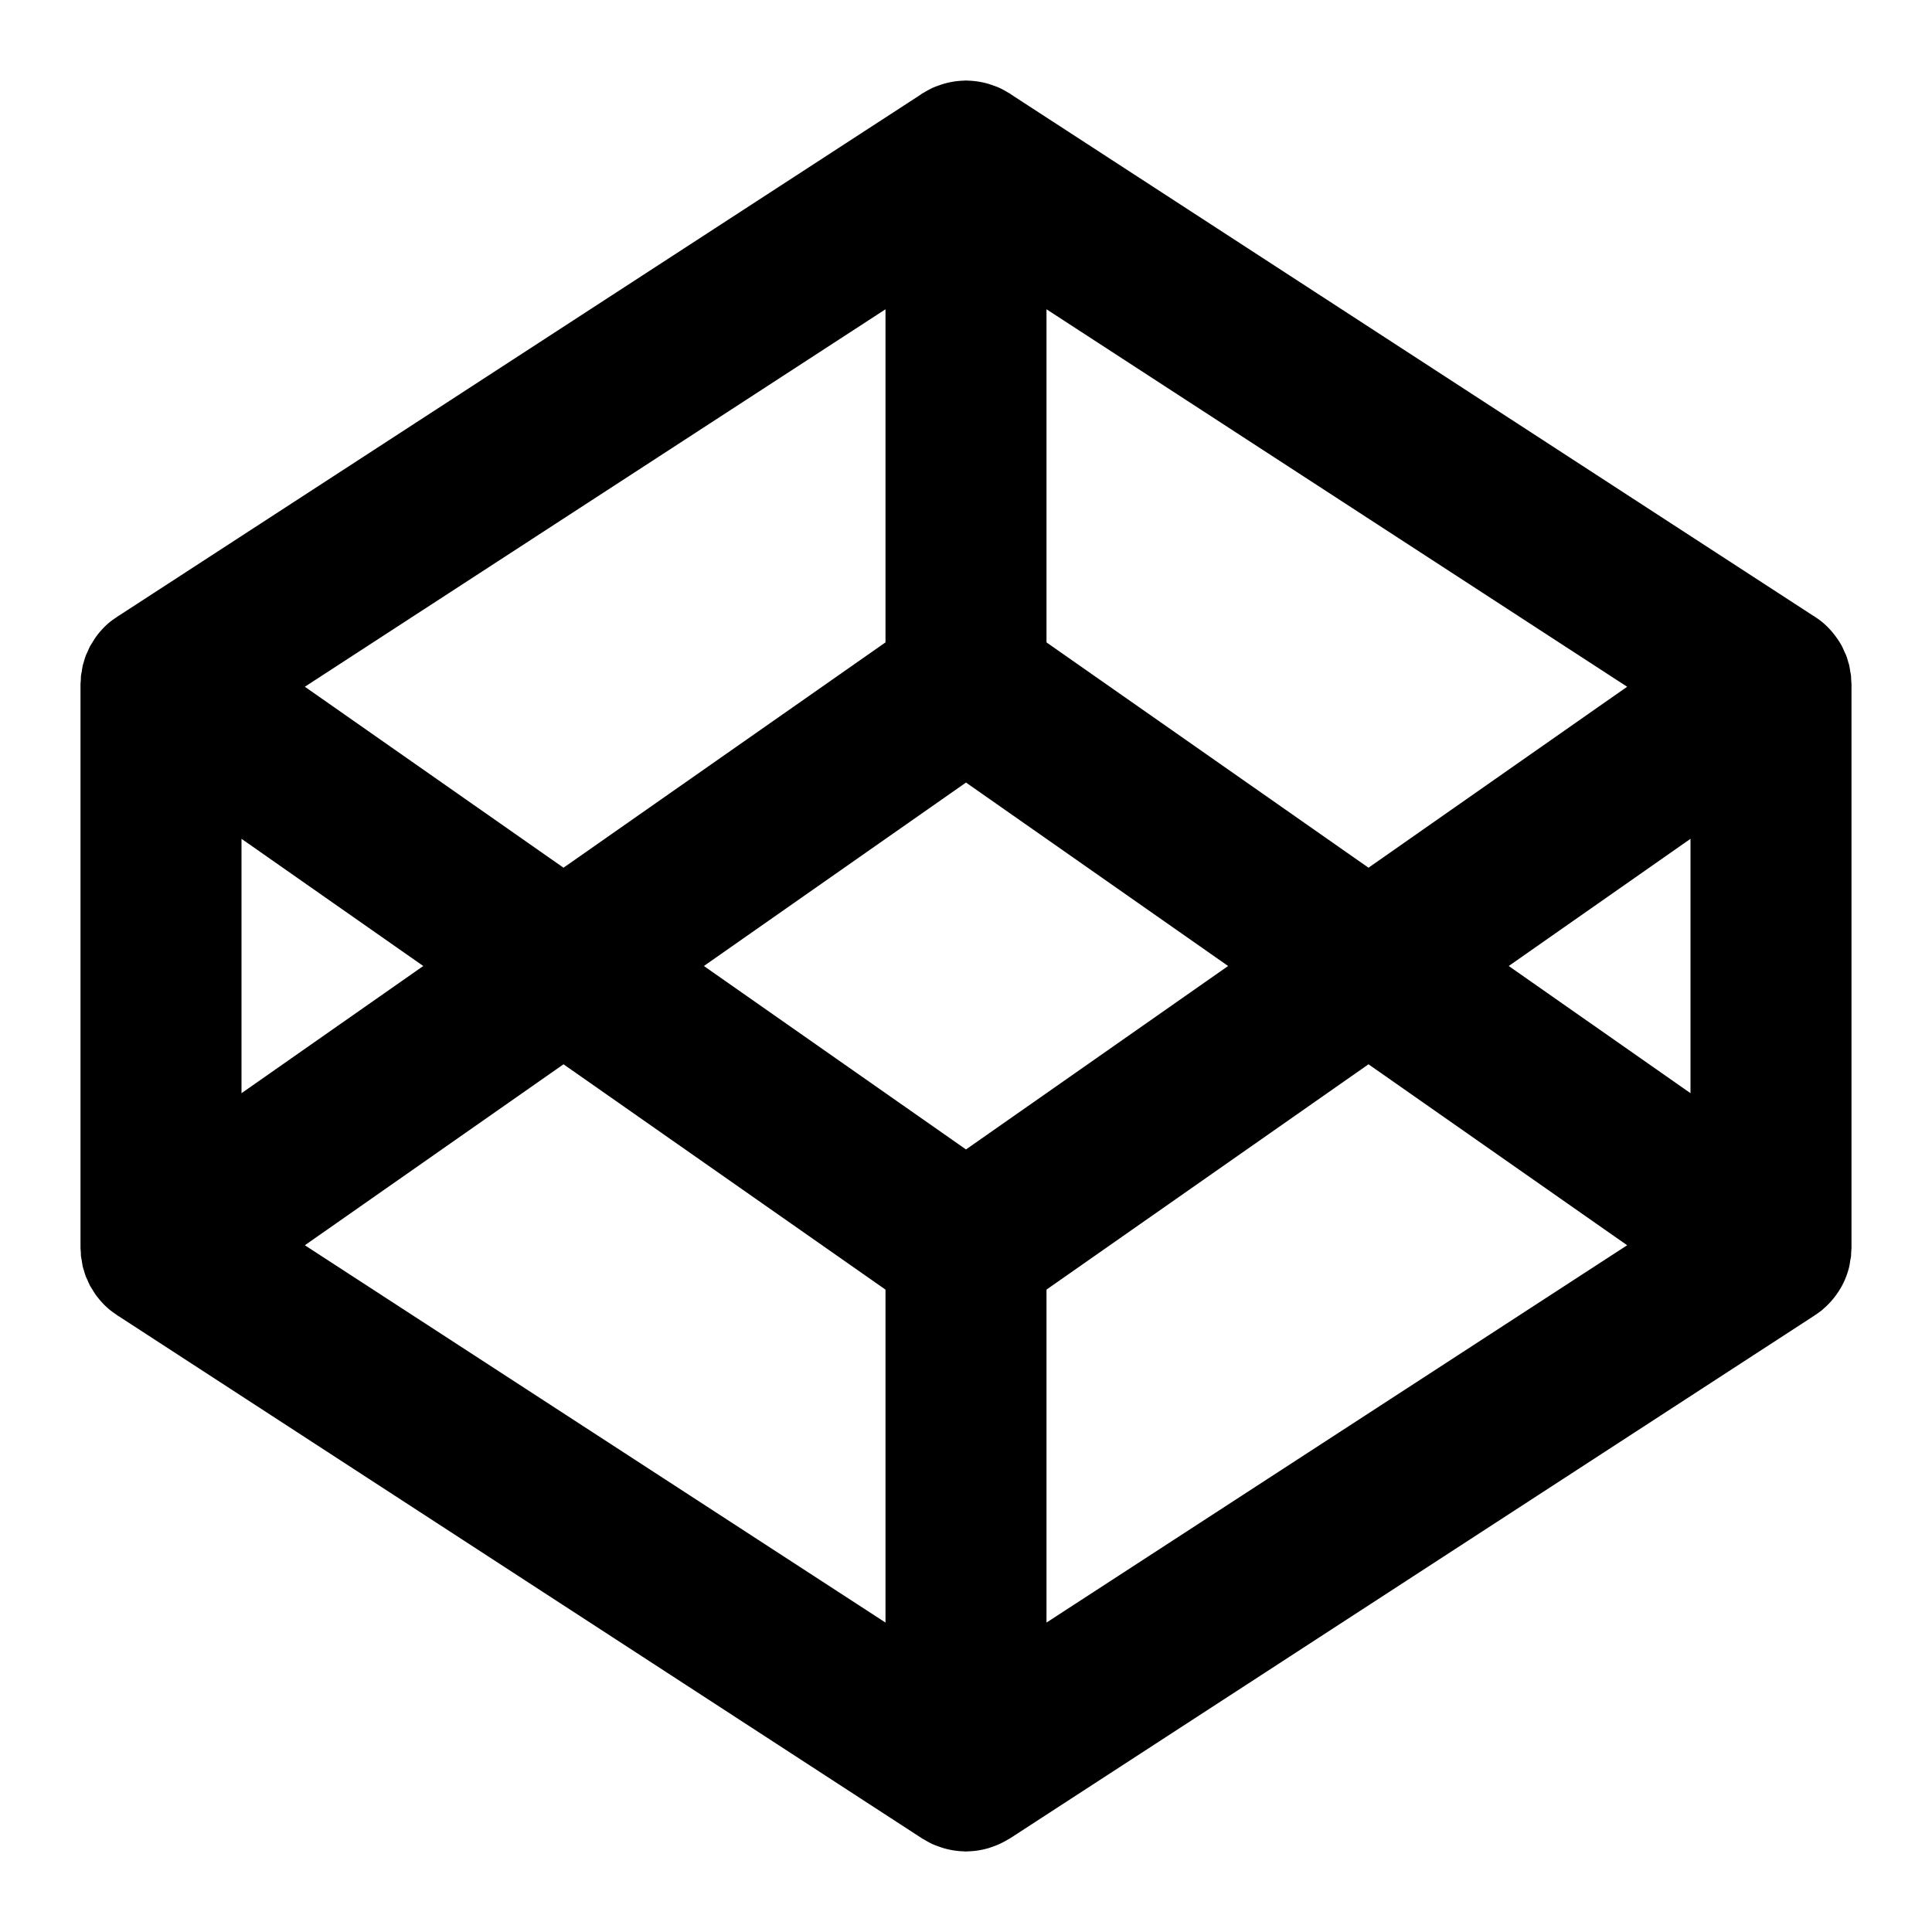 <?xml version="1.0" encoding="UTF-8" standalone="no"?>
<svg xmlns="http://www.w3.org/2000/svg" xmlns:svg="http://www.w3.org/2000/svg" width="24" height="24" viewBox="0 0 24 24" fill="currentColor" tags="logo" categories="brands,development">
  <path d="M 12 1 A 1 1 0 0 0 11.969 1.002 A 1 1 0 0 0 11.906 1.006 A 1 1 0 0 0 11.832 1.016 A 1 1 0 0 0 11.795 1.023 A 1 1 0 0 0 11.717 1.043 A 1 1 0 0 0 11.664 1.061 A 1 1 0 0 0 11.588 1.09 A 1 1 0 0 0 11.559 1.104 A 1 1 0 0 0 11.484 1.146 A 1 1 0 0 0 11.455 1.162 L 11.43 1.18 L 1.477 7.648 A 1 1 0 0 0 1.457 7.66 L 1.455 7.662 A 1 1 0 0 0 1.445 7.67 A 1 1 0 0 0 1.361 7.73 A 1 1 0 0 0 1.186 7.92 A 1 1 0 0 0 1.182 7.926 A 1 1 0 0 0 1.145 7.986 A 1 1 0 0 0 1.119 8.027 A 1 1 0 0 0 1.086 8.1 A 1 1 0 0 0 1.066 8.143 A 1 1 0 0 0 1.041 8.223 A 1 1 0 0 0 1.029 8.262 A 1 1 0 0 0 1.016 8.34 A 1 1 0 0 0 1.006 8.393 A 1 1 0 0 0 1.004 8.447 A 1 1 0 0 0 1 8.5 L 1 15.5 A 1 1 0 0 0 1.004 15.553 A 1 1 0 0 0 1.006 15.607 A 1 1 0 0 0 1.016 15.66 A 1 1 0 0 0 1.029 15.738 A 1 1 0 0 0 1.041 15.777 A 1 1 0 0 0 1.066 15.857 A 1 1 0 0 0 1.086 15.9 A 1 1 0 0 0 1.119 15.973 A 1 1 0 0 0 1.145 16.014 A 1 1 0 0 0 1.182 16.074 A 1 1 0 0 0 1.186 16.08 A 1 1 0 0 0 1.188 16.082 A 1 1 0 0 0 1.355 16.264 A 1 1 0 0 0 1.445 16.33 A 1 1 0 0 0 1.455 16.338 L 1.457 16.34 A 1 1 0 0 0 1.477 16.352 L 11.455 22.838 A 1 1 0 0 0 11.484 22.854 A 1 1 0 0 0 11.559 22.896 A 1 1 0 0 0 11.588 22.91 A 1 1 0 0 0 11.664 22.939 A 1 1 0 0 0 11.717 22.957 A 1 1 0 0 0 11.795 22.977 A 1 1 0 0 0 11.832 22.984 A 1 1 0 0 0 11.906 22.994 A 1 1 0 0 0 11.969 22.998 A 1 1 0 0 0 12 23 A 1 1 0 0 0 12.031 22.998 A 1 1 0 0 0 12.094 22.994 A 1 1 0 0 0 12.283 22.957 A 1 1 0 0 0 12.336 22.939 A 1 1 0 0 0 12.516 22.854 A 1 1 0 0 0 12.545 22.838 L 22.531 16.348 A 1 1 0 0 0 22.545 16.338 A 1 1 0 0 0 22.639 16.27 A 1 1 0 0 0 22.645 16.264 A 1 1 0 0 0 22.814 16.08 A 1 1 0 0 0 22.818 16.074 A 1 1 0 0 0 22.879 15.977 A 1 1 0 0 0 22.881 15.973 A 1 1 0 0 0 22.932 15.863 A 1 1 0 0 0 22.934 15.857 A 1 1 0 0 0 22.969 15.746 A 1 1 0 0 0 22.971 15.738 A 1 1 0 0 0 22.984 15.66 A 1 1 0 0 0 22.994 15.607 A 1 1 0 0 0 22.996 15.553 A 1 1 0 0 0 23 15.5 L 23 8.5 A 1 1 0 0 0 22.996 8.447 A 1 1 0 0 0 22.994 8.393 A 1 1 0 0 0 22.984 8.34 A 1 1 0 0 0 22.969 8.254 A 1 1 0 0 0 22.959 8.223 A 1 1 0 0 0 22.932 8.137 A 1 1 0 0 0 22.914 8.1 A 1 1 0 0 0 22.879 8.023 A 1 1 0 0 0 22.818 7.926 A 1 1 0 0 0 22.812 7.918 A 1 1 0 0 0 22.639 7.73 A 1 1 0 0 0 22.545 7.662 L 22.543 7.66 L 22.531 7.652 A 1 1 0 0 0 22.523 7.648 L 12.57 1.18 L 12.545 1.162 A 1 1 0 0 0 12.516 1.146 A 1 1 0 0 0 12.441 1.104 A 1 1 0 0 0 12.412 1.09 A 1 1 0 0 0 12.336 1.061 A 1 1 0 0 0 12.283 1.043 A 1 1 0 0 0 12.205 1.023 A 1 1 0 0 0 12.168 1.016 A 1 1 0 0 0 12.094 1.006 A 1 1 0 0 0 12.031 1.002 A 1 1 0 0 0 12 1 z M 11 3.842 L 11 7.98 L 7 10.779 L 3.787 8.531 L 11 3.842 z M 13 3.842 L 20.213 8.531 L 17 10.779 L 13 7.98 L 13 3.842 z M 12 9.721 L 15.256 12 L 12 14.279 L 8.744 12 L 12 9.721 z M 3 10.42 L 5.258 12 L 3 13.58 L 3 10.42 z M 21 10.42 L 21 13.58 L 18.742 12 L 21 10.42 z M 7 13.221 L 11 16.02 L 11 20.156 L 3.787 15.469 L 7 13.221 z M 17 13.221 L 20.213 15.469 L 13 20.156 L 13 16.02 L 17 13.221 z "/>
</svg>
